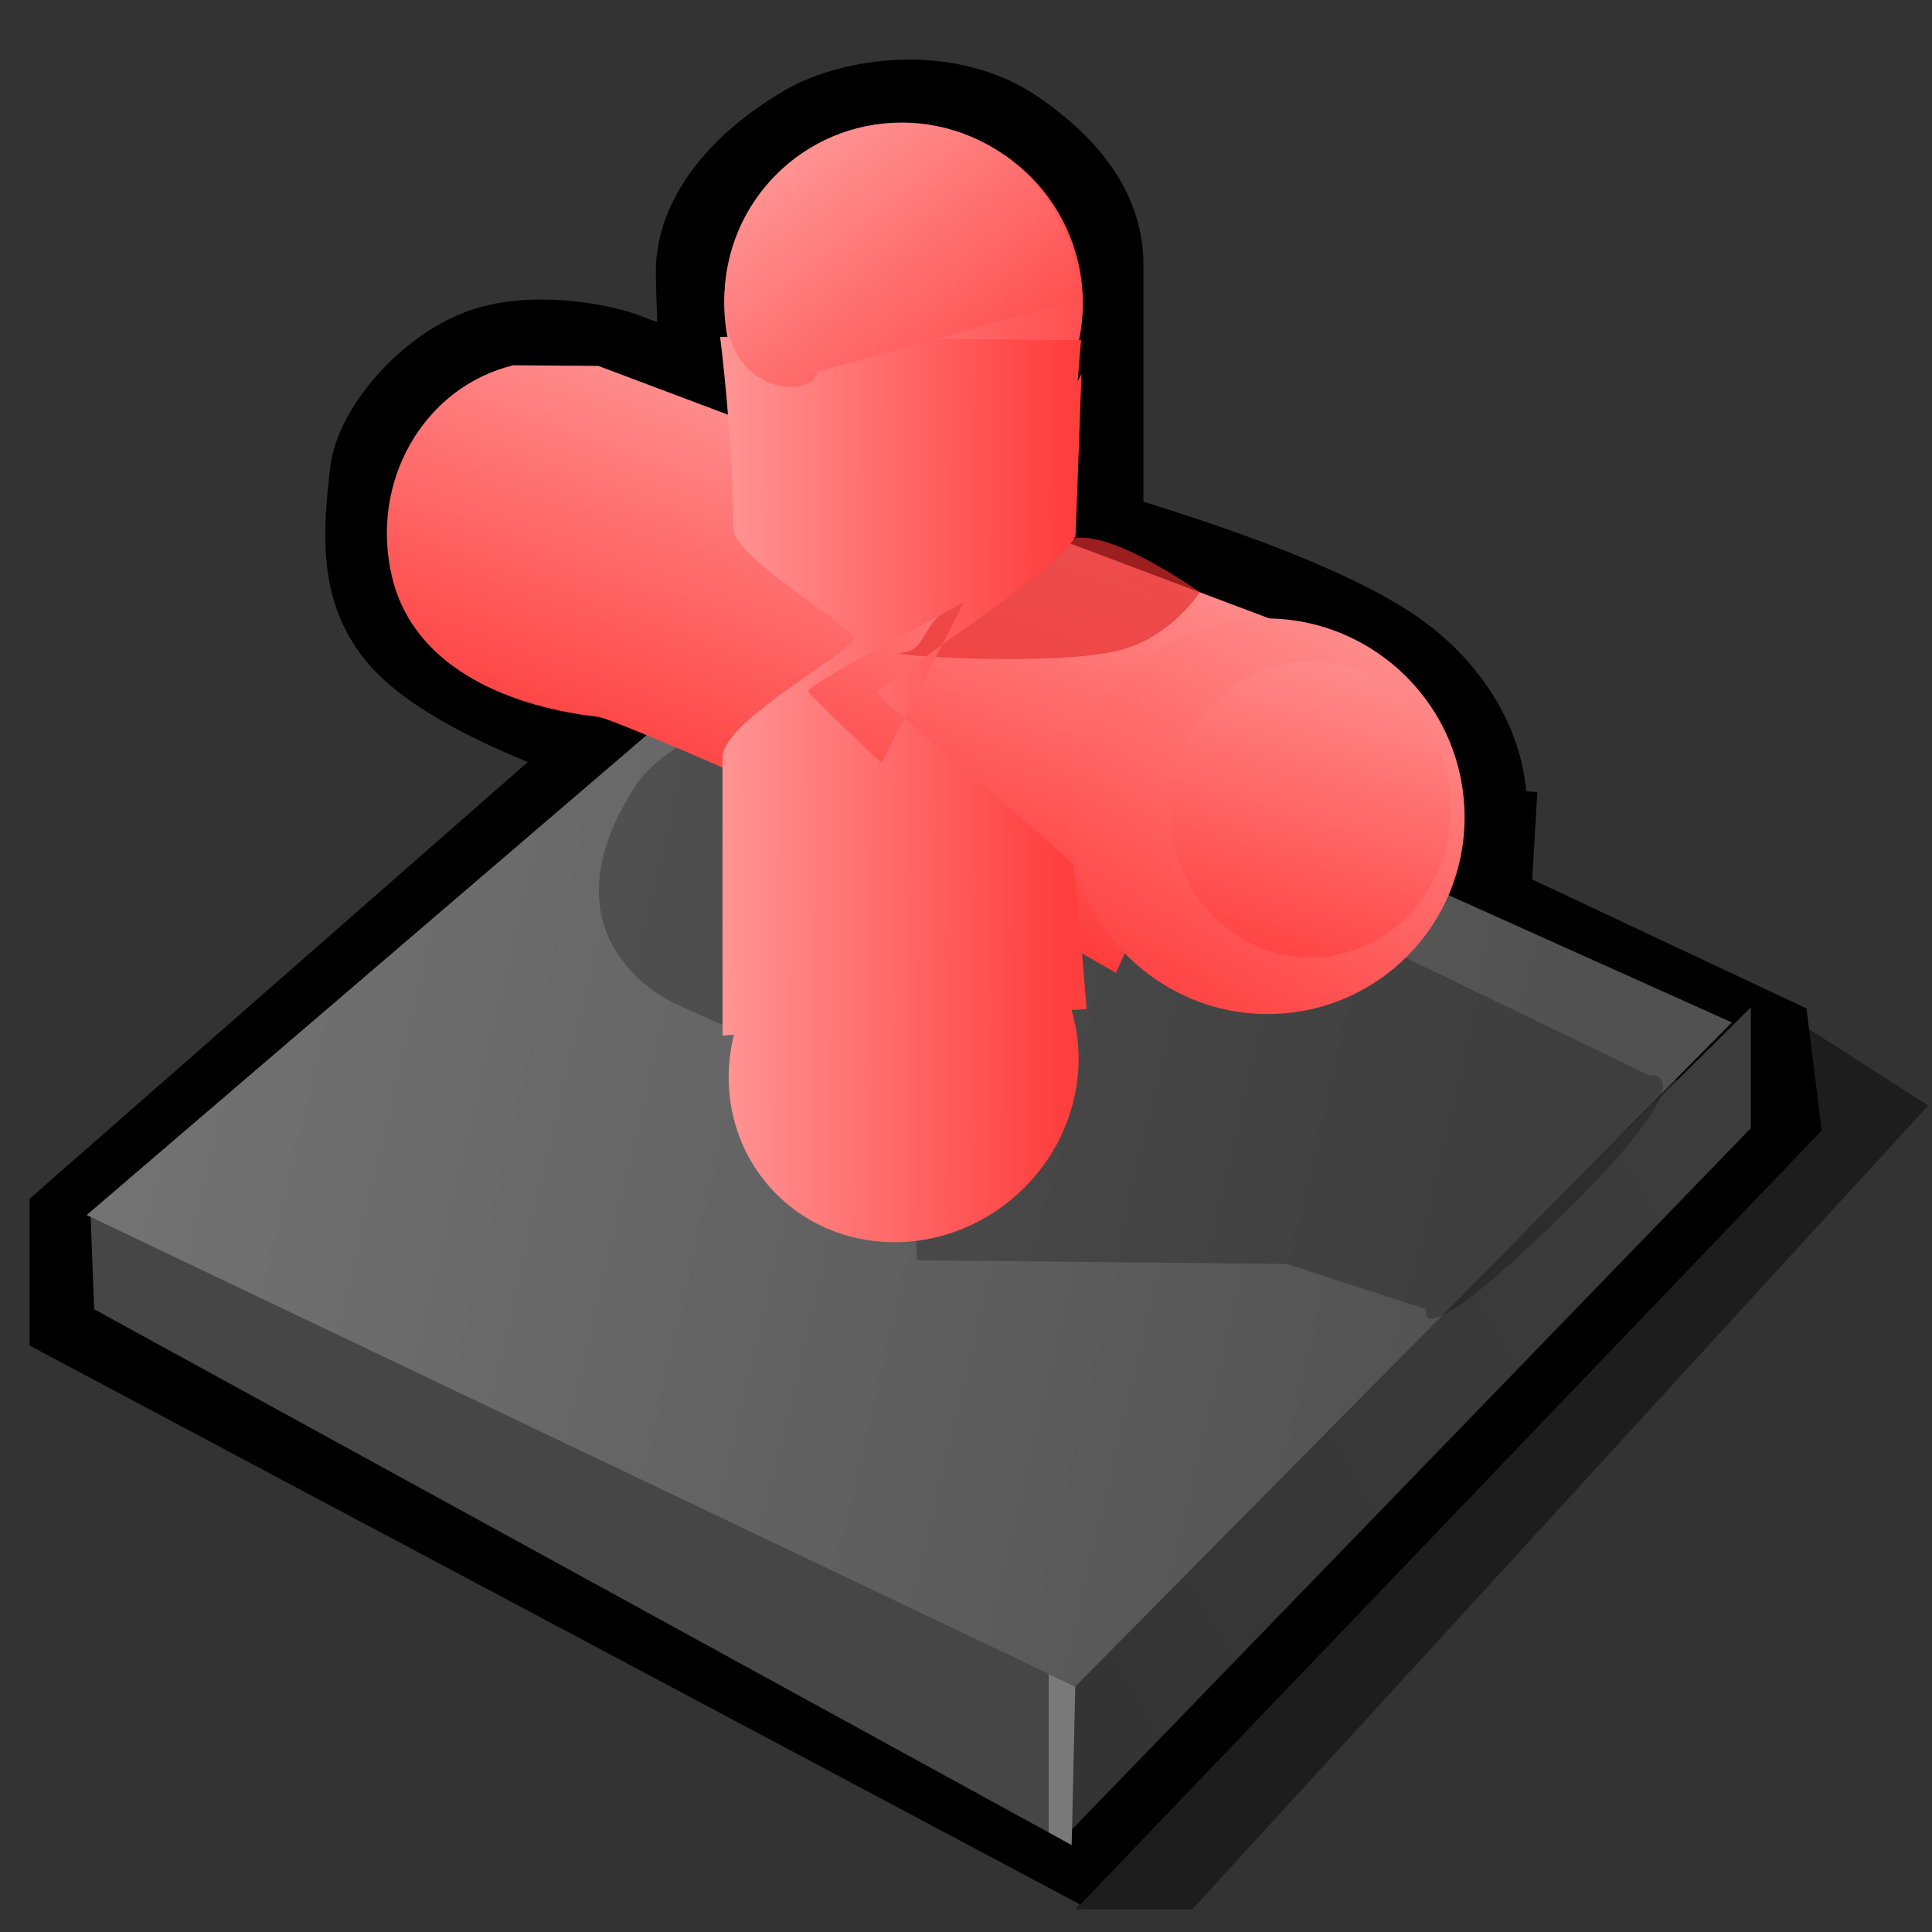 <?xml version="1.0" encoding="UTF-8" standalone="yes"?>
<svg version="1.1" width="64" height="64" color-interpolation="linearRGB"
     xmlns:svg="http://www.w3.org/2000/svg" xmlns="http://www.w3.org/2000/svg">
 <rect width="100%" height="100%" fill="#333333" stroke="none"/>
 <g>
  <path style="fill:#000000; fill-opacity:0.431"
        d="M34.75 63.25H38.62L63 36.62L56.75 32.62L34.75 63.25z"
        transform="matrix(1,0,0,1,0.875,0)"
  />
  <path style="fill:none; stroke:#000000; stroke-width:4"
        d="M50.12 28.5C50.35 26.63 49.25 24.58 47.25 23.25C44.25 21.25 37.37 19.37 37.37 19.37C37.37 19.37 37.37 17.87 37.37 15C37.37 12.74 37.37 11.12 37.37 10C37.37 8.47 36.32 7.2 34.75 6.12C32.75 4.75 29.81 5.15 28.37 6C26.25 7.25 25.12 8.82 25.12 10.25C25.12 10.87 25.25 14.12 25.25 14.12C25.25 14.12 23.5 14.25 22 13.62C21.18 13.28 18.87 12.87 17.37 13.5C15.82 14.14 14.37 15.87 14.25 17C14.02 18.99 13.93 20.57 15 21.87C16.75 24 22.75 25.75 22.75 25.75L4.25 41.87V44.62L36.87 61.87L59.87 38L59.62 36L50.25 31.62L50.5 27.37"
        transform="matrix(0.994,0,0,1,-1.256,-1.25)"
  />
  <linearGradient id="gradient0" gradientUnits="userSpaceOnUse" x1="-52.75" y1="-12.26" x2="40.3" y2="-66.97">
   <stop offset="0" stop-color="#272727"/>
   <stop offset="1" stop-color="#484848"/>
  </linearGradient>
  <path style="fill:url(#gradient0)"
        d="M37.87 58.25L37.75 63.37L60.5 39.87V35.87L37.87 58.25z"
        transform="matrix(1,0,0,1,-2.5,-2.5)"
  />
  <linearGradient id="gradient1" gradientUnits="userSpaceOnUse" x1="-64" y1="-64" x2="64" y2="-64">
   <stop offset="0.791" stop-color="#464646"/>
   <stop offset="0.288" stop-color="#797979"/>
  </linearGradient>
  <path style="fill:url(#gradient1)"
        d="M5.5 42.75L5.62 45.87L38 63.62L38.12 58.37L5.5 42.75z"
        transform="matrix(1,0,0,1,-2.5,-2.5)"
  />
  <linearGradient id="gradient2" gradientUnits="userSpaceOnUse" x1="-39.8" y1="-82.55" x2="84.84" y2="-53.46">
   <stop offset="0.341" stop-color="#898989"/>
   <stop offset="0.941" stop-color="#515151"/>
  </linearGradient>
  <path style="fill:url(#gradient2)"
        d="M31 19.75L7.37 40L40.12 55.62L61.87 33.62L31 19.75z"
        transform="matrix(1,0,0,1,-4.5,0.25)"
  />
  <path style="fill:#000000; fill-opacity:0.239"
        d="M21.5 33.25L29.25 36.75L29.5 41.75L41.75 41.87L46.37 43.37C46.37 43.37 45.87 45.12 50.75 40.37C55.95 35.3 53.75 35.62 53.75 35.62L27.62 23C27.62 23 21.83 23.42 20.12 26.12C16.87 31.25 21.5 33.25 21.5 33.25z"
        transform="matrix(1,0,0,1,0.875,0)"
  />
  <linearGradient id="gradient3" gradientUnits="userSpaceOnUse" x1="0.84" y1="-100.14" x2="109.7" y2="-32.81">
   <stop offset="0.506" stop-color="#ffacac"/>
   <stop offset="1" stop-color="#ff2222"/>
  </linearGradient>
  <path style="fill:url(#gradient3)"
        d="M16 32C16 40.83 23.16 48 32 48C40.83 48 46.12 39.25 48.62 32C49.15 30.45 64.5 9.37 64.5 9.37L82.12 -10.37L54.37 -32.62L17.87 24.12"
        transform="matrix(0.086,0.357,-0.337,0.082,26.413,3.764)"
  />
  <linearGradient id="gradient4" gradientUnits="userSpaceOnUse" x1="32.2" y1="179.66" x2="-54.79" y2="85.77">
   <stop offset="0.289" stop-color="#ffffff"/>
   <stop offset="1" stop-color="#ff4949"/>
  </linearGradient>
  <path style="fill:url(#gradient4)"
        d="M32 16C23.16 16 16 23.16 16 32C16 40.83 23.16 48 32 48C40.83 48 48 40.83 48 32"
        transform="matrix(-0.264,0.261,-0.261,-0.264,46.731,10.139)"
  />
  <linearGradient id="gradient5" gradientUnits="userSpaceOnUse" x1="0.84" y1="-100.14" x2="109.7" y2="-32.81">
   <stop offset="0.506" stop-color="#ffacac"/>
   <stop offset="1" stop-color="#ff2222"/>
  </linearGradient>
  <path style="fill:url(#gradient5)"
        d="M32 16C23.16 16 16 23.16 16 32C16 40.83 23.16 48 32 48C40.83 48 48 40.83 48 32C48 23.16 40.83 16 32 16z"
        transform="matrix(0.023,0.409,-0.409,0.021,54.314,13.279)"
  />
  <linearGradient id="gradient6" gradientUnits="userSpaceOnUse" x1="139.9" y1="-16.51" x2="73.81" y2="93.1">
   <stop offset="0.555" stop-color="#e52424" stop-opacity="0.678"/>
   <stop offset="1" stop-color="#eb5252" stop-opacity="0.678"/>
  </linearGradient>
  <path style="fill:url(#gradient6)"
        d="M29 21.62C30.12 21.5 29.37 20.12 31.87 19.75C32.98 19.58 33.95 18.36 34.37 18C35.37 17.12 38.87 19.62 38.87 19.62C38.87 19.62 38 21 36.37 21.5C34.37 22.11 28.21 21.71 29 21.62z"
        transform="matrix(1,0,0,1,0.875,0)"
  />
  <linearGradient id="gradient7" gradientUnits="userSpaceOnUse" x1="27.24" y1="-103.18" x2="123.79" y2="-19.15">
   <stop offset="0.289" stop-color="#ffffff"/>
   <stop offset="0.835" stop-color="#ff3e3e"/>
  </linearGradient>
  <path style="fill:url(#gradient7)"
        d="M32 16C23.16 16 16 23.16 16 32C16 40.83 23.16 48 32 48C40.83 48 48 40.83 48 32C48 31.45 50.12 30.66 50.12 28.37C50.12 24.5 48.06 0.11 48.37 -0.25C49.12 -1.12 73.38 6.75 74.75 5.25C75.99 3.88 87.5 -7.37 87.5 -7.37L63.87 -30.5C63.87 -30.5 58.87 -22.96 53.25 -16.37C51.45 -14.27 55.26 -1.85 54.62 -1.12C53.73 -0.1 40.95 -3.67 38.75 -1.12C31.73 6.97 22 18.25 22 18.25L47.62 39.5C47.62 39.5 53.96 30.98 55.37 28.62C55.75 28 52.45 4.75 52.87 4.25C53.29 3.74 73.79 7.55 75.5 5.75C76.96 4.2 85.5 -5 85.5 -5"
        transform="matrix(0.274,-0.25,0.237,0.26,13.583,35.06)"
  />
  <linearGradient id="gradient8" gradientUnits="userSpaceOnUse" x1="53.15" y1="-112.92" x2="133.08" y2="-12.95">
   <stop offset="0.577" stop-color="#ffacac"/>
   <stop offset="1" stop-color="#ff2222"/>
  </linearGradient>
  <path style="fill:url(#gradient8)"
        d="M48 32C48 23.16 40.83 16 32 16C23.16 16 16 23.16 16 32C16 41.12 24.32 40.8 24.37 38.5"
        transform="matrix(0.367,0,0,0.367,18.125,-1.812)"
  />
  <linearGradient id="gradient9" gradientUnits="userSpaceOnUse" x1="0.84" y1="-100.14" x2="109.7" y2="-32.81">
   <stop offset="0.506" stop-color="#ffacac"/>
   <stop offset="1" stop-color="#ff2222"/>
  </linearGradient>
  <path style="fill:url(#gradient9)"
        d="M32 16C23.16 16 16 23.16 16 32C16 40.83 23.16 48 32 48C40.83 48 48 40.83 48 32C48 23.16 40.83 16 32 16z"
        transform="matrix(0.077,0.295,-0.28,0.082,49.917,14.752)"
  />
 </g>
</svg>
